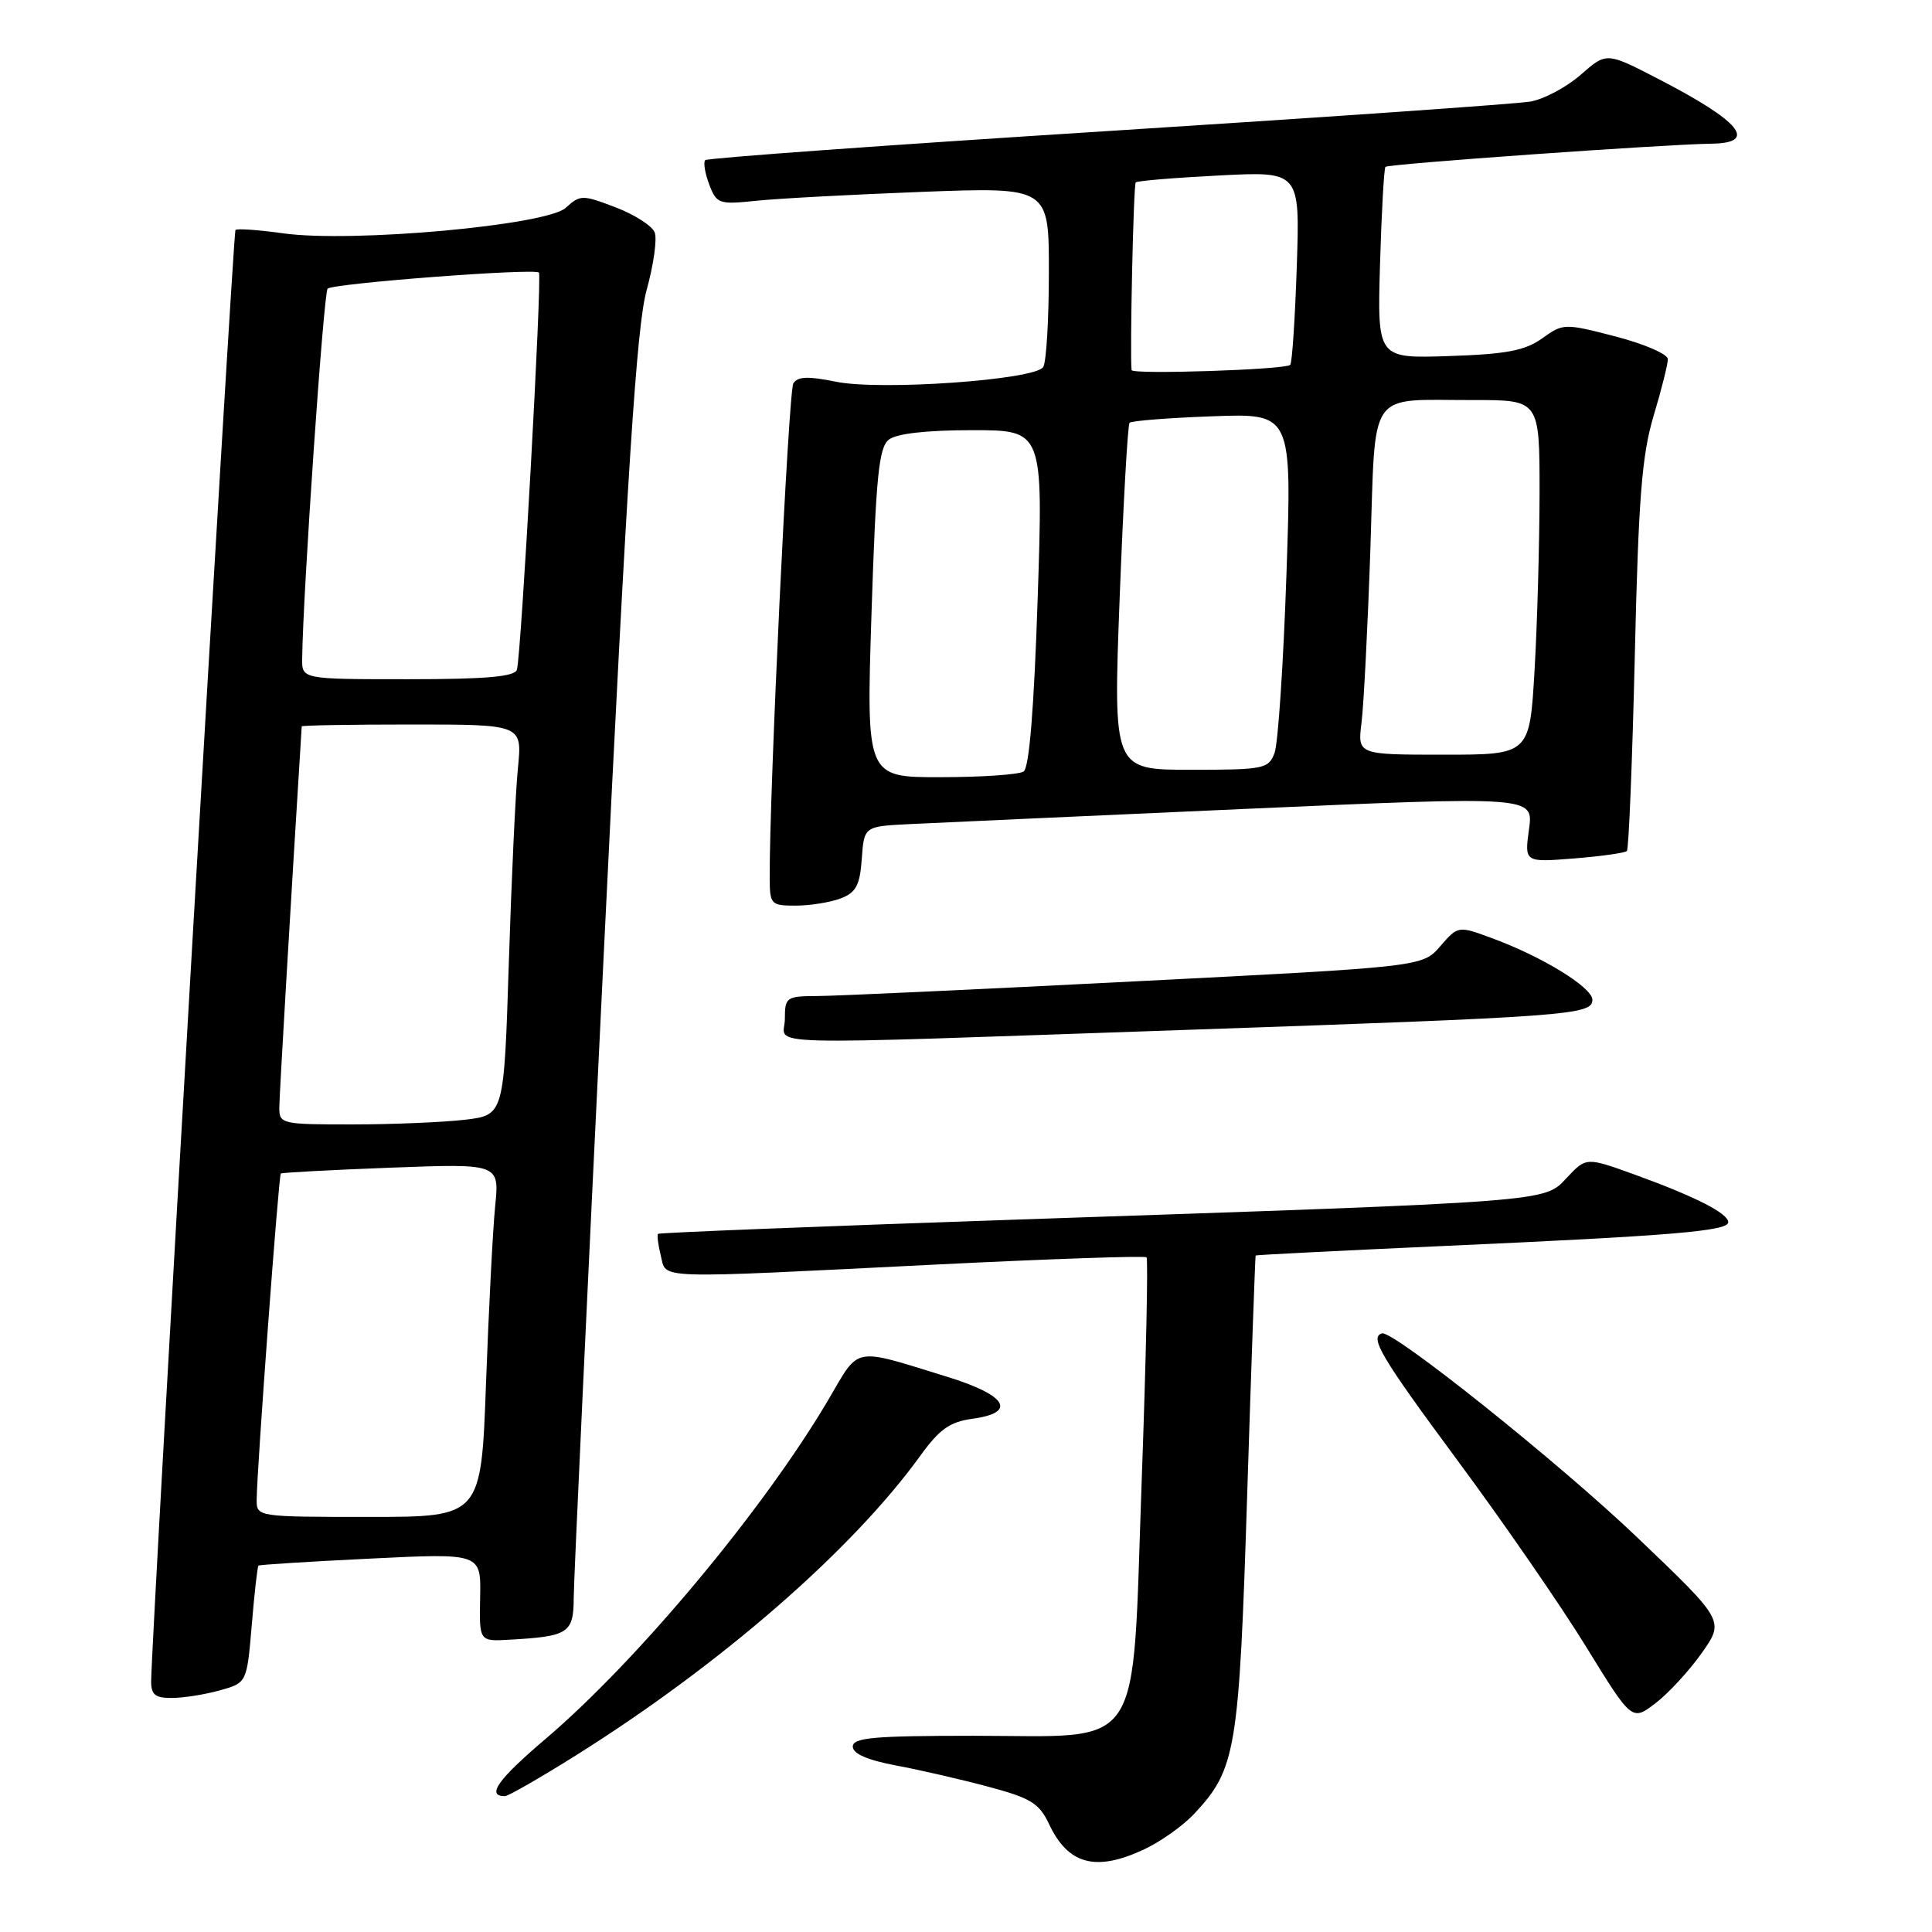 <?xml version="1.0" encoding="UTF-8" standalone="no"?>
<!DOCTYPE svg PUBLIC "-//W3C//DTD SVG 1.1//EN" "http://www.w3.org/Graphics/SVG/1.1/DTD/svg11.dtd" >
<svg xmlns="http://www.w3.org/2000/svg" xmlns:xlink="http://www.w3.org/1999/xlink" version="1.1" viewBox="0 0 256 256">
 <g >
 <path fill="currentColor"
d=" M 151.50 245.10 C 153.70 244.09 156.71 241.96 158.20 240.38 C 163.79 234.41 164.18 232.07 165.26 198.00 C 165.81 180.68 166.32 166.44 166.38 166.36 C 166.45 166.28 177.75 165.71 191.50 165.09 C 221.63 163.74 229.00 163.12 229.00 161.95 C 229.00 160.78 224.67 158.57 216.66 155.66 C 210.19 153.32 210.19 153.32 207.62 156.05 C 204.54 159.30 206.23 159.18 134.50 161.61 C 108.65 162.49 87.37 163.34 87.20 163.49 C 87.04 163.64 87.20 164.94 87.56 166.38 C 88.35 169.53 86.06 169.45 124.00 167.56 C 139.12 166.81 151.69 166.38 151.92 166.60 C 152.15 166.82 151.86 180.14 151.28 196.20 C 149.96 232.91 151.88 230.00 128.94 230.00 C 115.79 230.00 113.00 230.25 113.00 231.43 C 113.00 232.38 114.94 233.22 118.75 233.94 C 121.91 234.53 127.42 235.80 131.00 236.76 C 136.57 238.25 137.71 238.95 139.00 241.69 C 141.52 247.05 145.16 248.04 151.50 245.10 Z  M 76.37 232.56 C 95.57 220.50 112.94 205.38 122.00 192.82 C 124.48 189.39 125.88 188.40 128.81 188.00 C 134.82 187.19 133.45 184.88 125.50 182.43 C 112.85 178.53 113.96 178.32 109.81 185.39 C 101.25 199.95 84.48 220.06 72.21 230.48 C 65.96 235.80 64.40 238.00 66.91 238.00 C 67.34 238.00 71.60 235.55 76.37 232.56 Z  M 225.50 219.02 C 228.50 214.76 228.50 214.76 217.00 203.77 C 206.70 193.92 184.57 176.23 183.12 176.68 C 181.43 177.19 182.99 179.81 193.08 193.45 C 199.17 201.67 206.87 212.83 210.19 218.24 C 216.24 228.07 216.24 228.07 219.37 225.68 C 221.09 224.36 223.85 221.37 225.50 219.02 Z  M 29.10 223.99 C 32.71 222.99 32.71 222.99 33.36 215.33 C 33.71 211.11 34.11 207.57 34.25 207.45 C 34.39 207.33 41.08 206.91 49.12 206.52 C 63.74 205.80 63.74 205.80 63.62 211.65 C 63.50 217.50 63.50 217.50 67.50 217.27 C 75.34 216.83 76.00 216.40 76.02 211.73 C 76.03 209.40 77.83 170.82 80.02 126.00 C 83.13 62.12 84.36 43.19 85.68 38.44 C 86.60 35.10 87.09 31.67 86.75 30.80 C 86.42 29.93 84.08 28.43 81.56 27.47 C 77.16 25.79 76.89 25.79 74.96 27.54 C 72.39 29.86 46.67 32.19 37.54 30.92 C 34.26 30.46 31.41 30.26 31.20 30.47 C 30.88 30.79 20.10 216.32 20.03 222.75 C 20.01 224.55 20.56 225.00 22.75 224.99 C 24.26 224.99 27.12 224.54 29.10 223.99 Z  M 157.00 136.47 C 207.92 134.72 211.00 134.49 211.00 132.48 C 211.00 130.85 204.44 126.81 197.82 124.36 C 193.21 122.65 193.21 122.65 190.85 125.37 C 188.50 128.10 188.50 128.10 150.50 130.03 C 129.60 131.10 110.59 131.98 108.25 131.98 C 104.20 132.00 104.00 132.14 104.00 135.00 C 104.00 138.65 98.21 138.49 157.00 136.47 Z  M 111.38 119.05 C 113.43 118.27 113.94 117.32 114.19 113.80 C 114.50 109.50 114.50 109.50 120.50 109.20 C 123.80 109.04 143.76 108.13 164.85 107.19 C 203.21 105.49 203.21 105.49 202.60 109.88 C 202.00 114.27 202.00 114.27 208.56 113.75 C 212.16 113.46 215.32 113.02 215.57 112.76 C 215.82 112.51 216.29 100.88 216.62 86.90 C 217.10 66.10 217.55 60.35 219.10 55.14 C 220.15 51.65 221.00 48.25 221.00 47.59 C 221.00 46.93 217.89 45.58 214.09 44.59 C 207.29 42.83 207.14 42.83 204.34 44.84 C 202.06 46.46 199.61 46.93 192.00 47.18 C 182.50 47.50 182.50 47.50 182.86 35.00 C 183.06 28.12 183.39 22.32 183.58 22.11 C 183.94 21.72 220.47 19.13 226.75 19.04 C 233.01 18.96 230.67 16.10 219.68 10.43 C 212.87 6.91 212.87 6.91 209.46 9.90 C 207.58 11.55 204.57 13.15 202.77 13.46 C 200.97 13.77 175.75 15.53 146.73 17.37 C 117.70 19.21 93.73 20.94 93.45 21.22 C 93.17 21.50 93.41 22.94 93.97 24.43 C 94.96 27.02 95.25 27.12 100.25 26.60 C 103.14 26.30 113.04 25.77 122.25 25.42 C 139.00 24.79 139.00 24.79 138.98 36.14 C 138.98 42.39 138.64 48.01 138.23 48.64 C 137.14 50.34 116.66 51.79 110.76 50.58 C 107.09 49.83 105.69 49.88 105.12 50.80 C 104.48 51.83 101.94 104.88 101.99 116.25 C 102.00 119.85 102.13 120.00 105.43 120.00 C 107.32 120.00 110.00 119.57 111.38 119.05 Z  M 34.01 198.75 C 34.04 194.66 36.92 155.75 37.21 155.50 C 37.37 155.37 43.95 155.02 51.84 154.72 C 66.18 154.18 66.18 154.18 65.61 159.84 C 65.30 162.95 64.76 173.49 64.40 183.25 C 63.76 201.00 63.76 201.00 48.88 201.00 C 34.11 201.00 34.00 200.98 34.01 198.75 Z  M 37.01 146.75 C 37.02 145.06 38.51 119.80 39.98 96.25 C 39.99 96.11 46.57 96.00 54.60 96.00 C 69.20 96.00 69.20 96.00 68.63 101.75 C 68.31 104.91 67.77 116.56 67.42 127.62 C 66.78 147.75 66.78 147.75 61.64 148.37 C 58.81 148.70 52.11 148.99 46.75 148.99 C 37.30 149.00 37.00 148.93 37.01 146.75 Z  M 40.04 87.25 C 40.15 78.38 42.88 38.79 43.41 38.25 C 44.12 37.55 70.86 35.51 71.41 36.12 C 71.85 36.61 69.05 87.10 68.49 88.75 C 68.17 89.67 64.36 90.00 54.03 90.00 C 40.00 90.00 40.00 90.00 40.04 87.25 Z  M 115.48 81.25 C 116.07 63.07 116.45 59.29 117.78 58.25 C 118.80 57.45 122.79 57.00 128.81 57.00 C 138.23 57.00 138.23 57.00 137.50 79.25 C 137.01 93.95 136.38 101.75 135.63 102.23 C 135.01 102.64 130.06 102.98 124.64 102.98 C 114.78 103.00 114.78 103.00 115.48 81.25 Z  M 148.36 79.25 C 148.84 66.74 149.43 56.29 149.67 56.02 C 149.92 55.76 154.86 55.37 160.65 55.16 C 171.19 54.77 171.19 54.77 170.46 76.13 C 170.06 87.88 169.35 98.51 168.89 99.75 C 168.09 101.88 167.51 102.00 157.77 102.00 C 147.50 102.00 147.50 102.00 148.36 79.25 Z  M 180.41 95.75 C 180.70 93.41 181.23 83.10 181.58 72.84 C 182.31 51.17 181.02 53.04 195.25 53.01 C 204.00 53.00 204.00 53.00 204.00 65.25 C 203.99 71.99 203.70 82.56 203.34 88.75 C 202.69 100.00 202.69 100.00 191.29 100.00 C 179.88 100.00 179.88 100.00 180.41 95.75 Z  M 149.94 49.04 C 149.70 46.70 150.19 24.47 150.49 24.17 C 150.70 23.96 155.69 23.55 161.56 23.25 C 172.25 22.70 172.25 22.70 171.83 35.31 C 171.60 42.25 171.21 48.11 170.96 48.35 C 170.27 48.99 150.01 49.65 149.94 49.04 Z "/>
</g>
</svg>